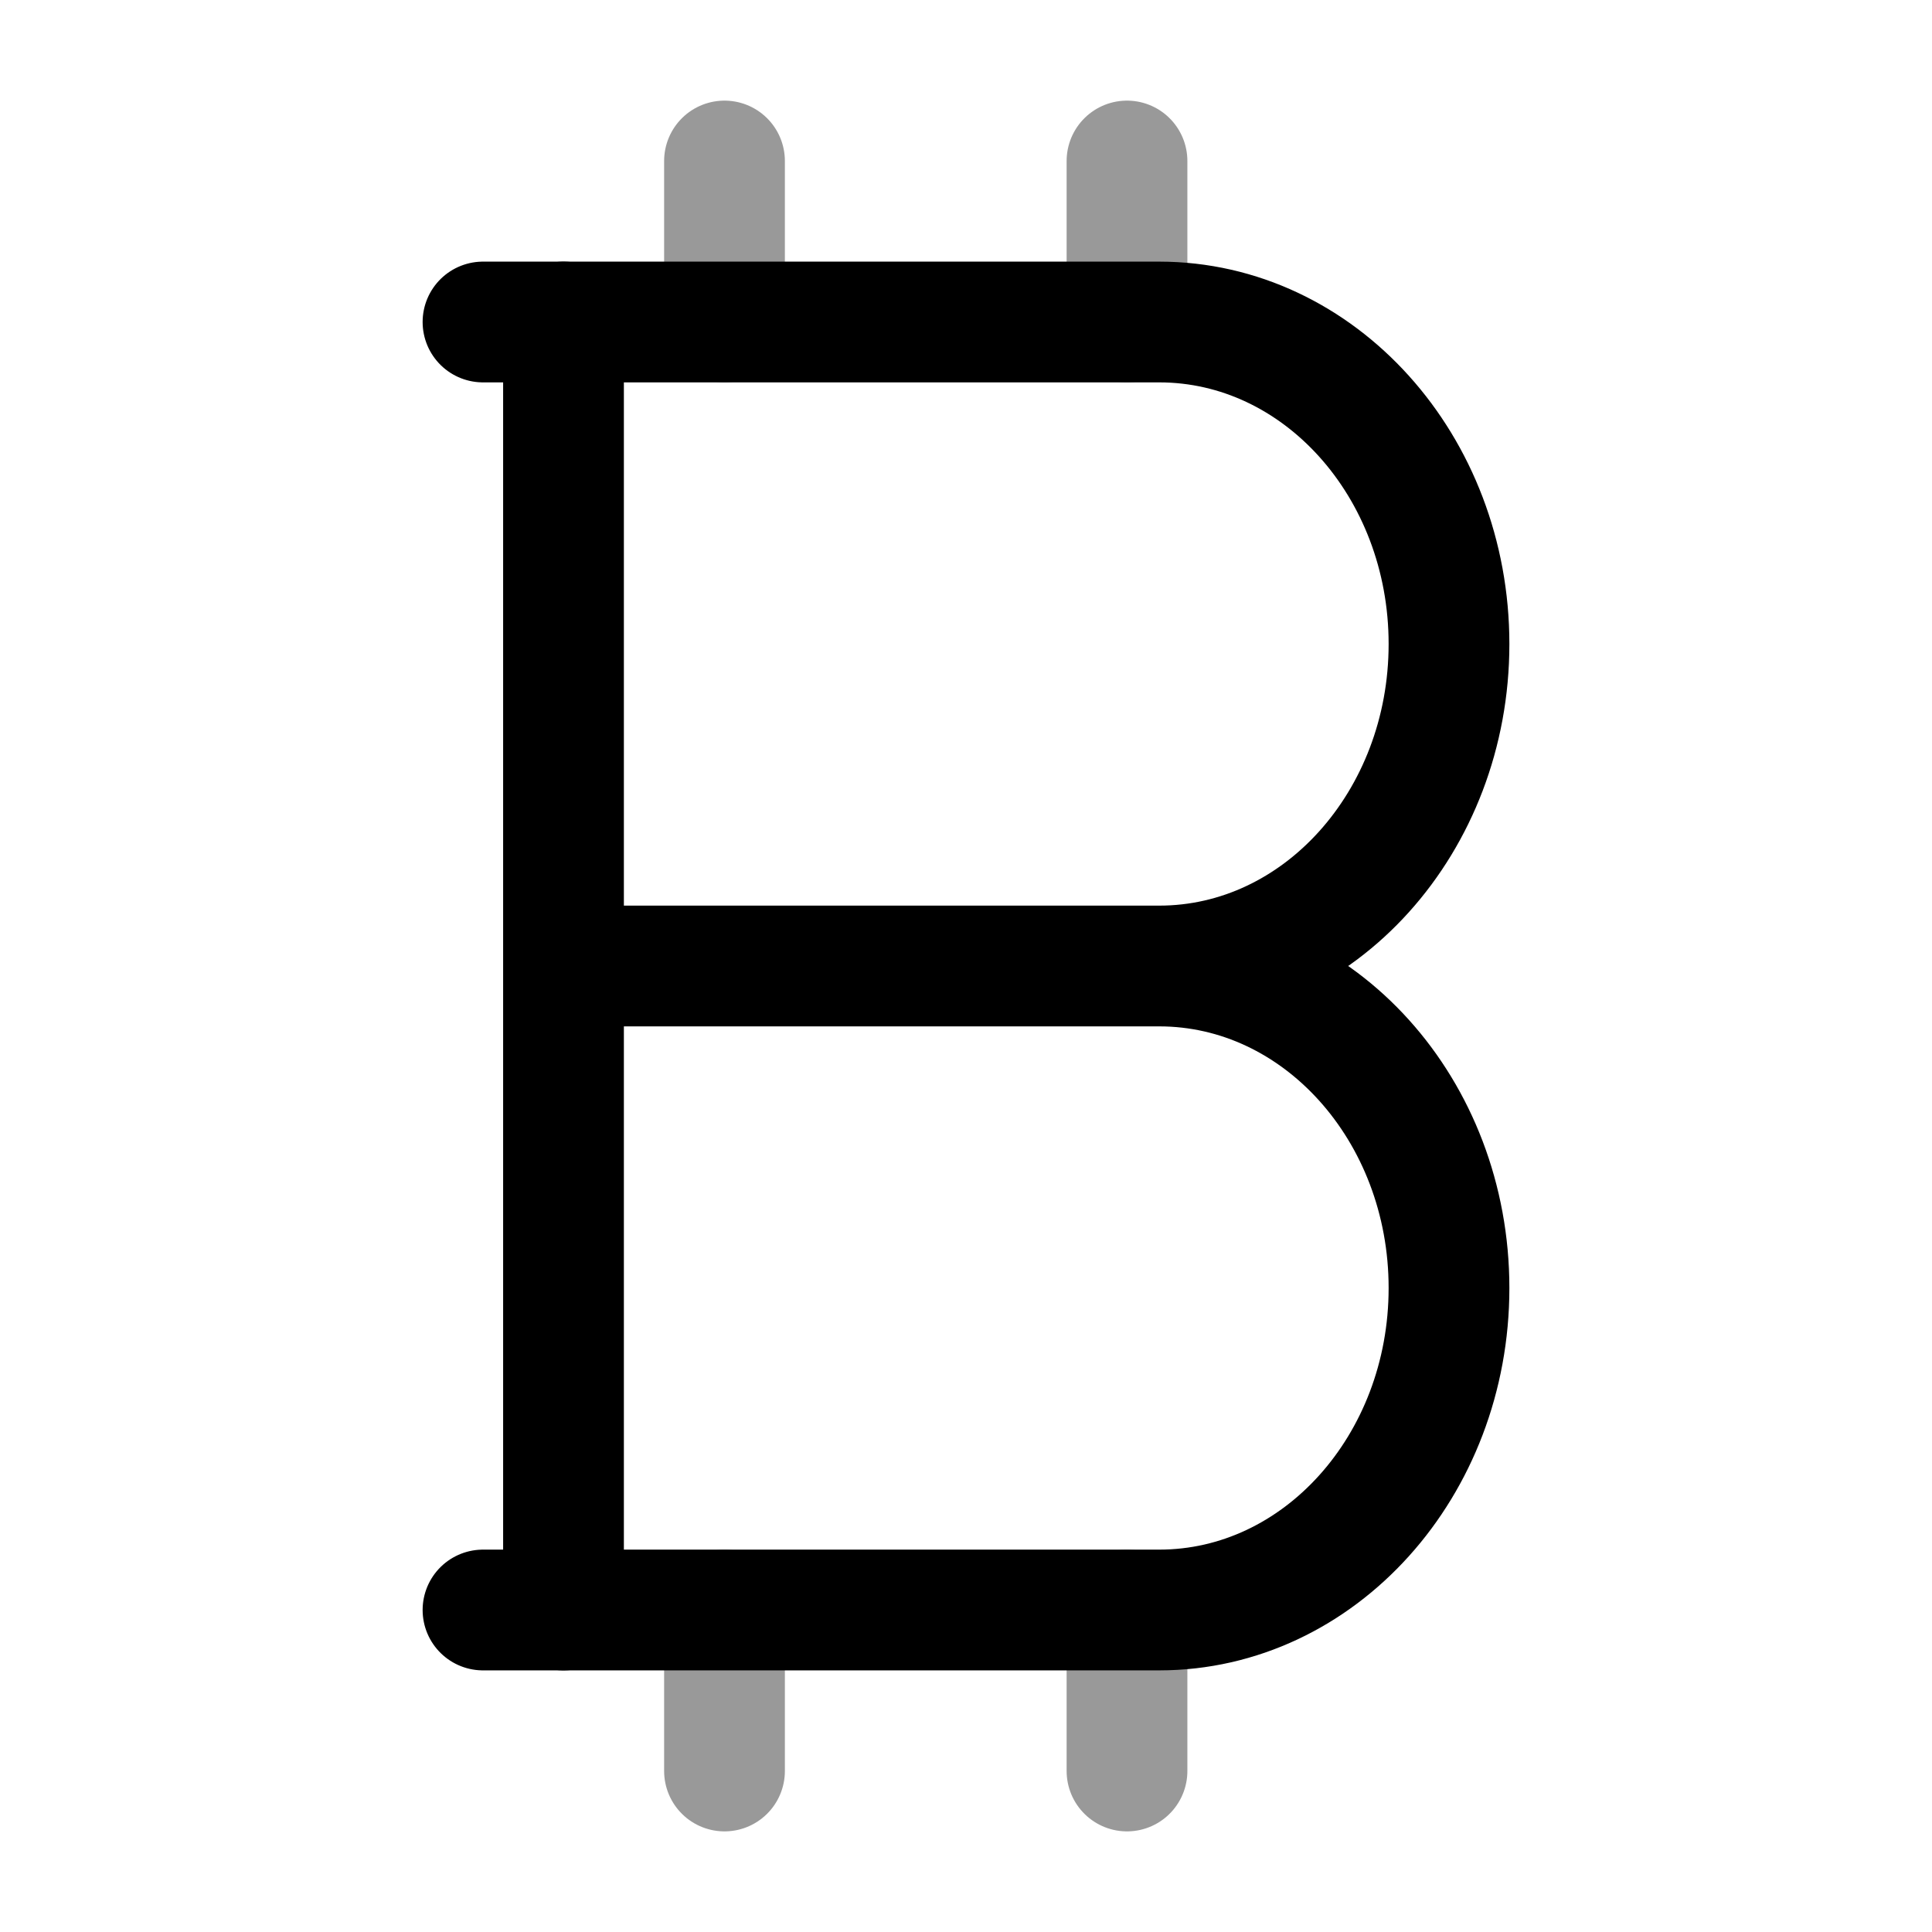 <svg width="24" height="24" viewBox="0 0 24 24" fill="none" xmlns="http://www.w3.org/2000/svg">
<path d="M6 4H14.4C16.388 4 18 5.791 18 8C18 10.209 16.388 12 14.4 12M14.4 12C16.388 12 18 13.791 18 16C18 18.209 16.388 20 14.4 20H6M14.4 12H7.2" stroke="currentColor" stroke-width="1.5" stroke-linecap="round"/>
<path d="M7 4V20" stroke="currentColor" stroke-width="1.5" stroke-linecap="round"/>
<path opacity="0.4" d="M9 2L9 4M14 2V4" stroke="currentColor" stroke-width="1.5" stroke-linecap="round"/>
<path opacity="0.4" d="M9 20L9 22M14 20V22" stroke="currentColor" stroke-width="1.5" stroke-linecap="round"/>
</svg>
